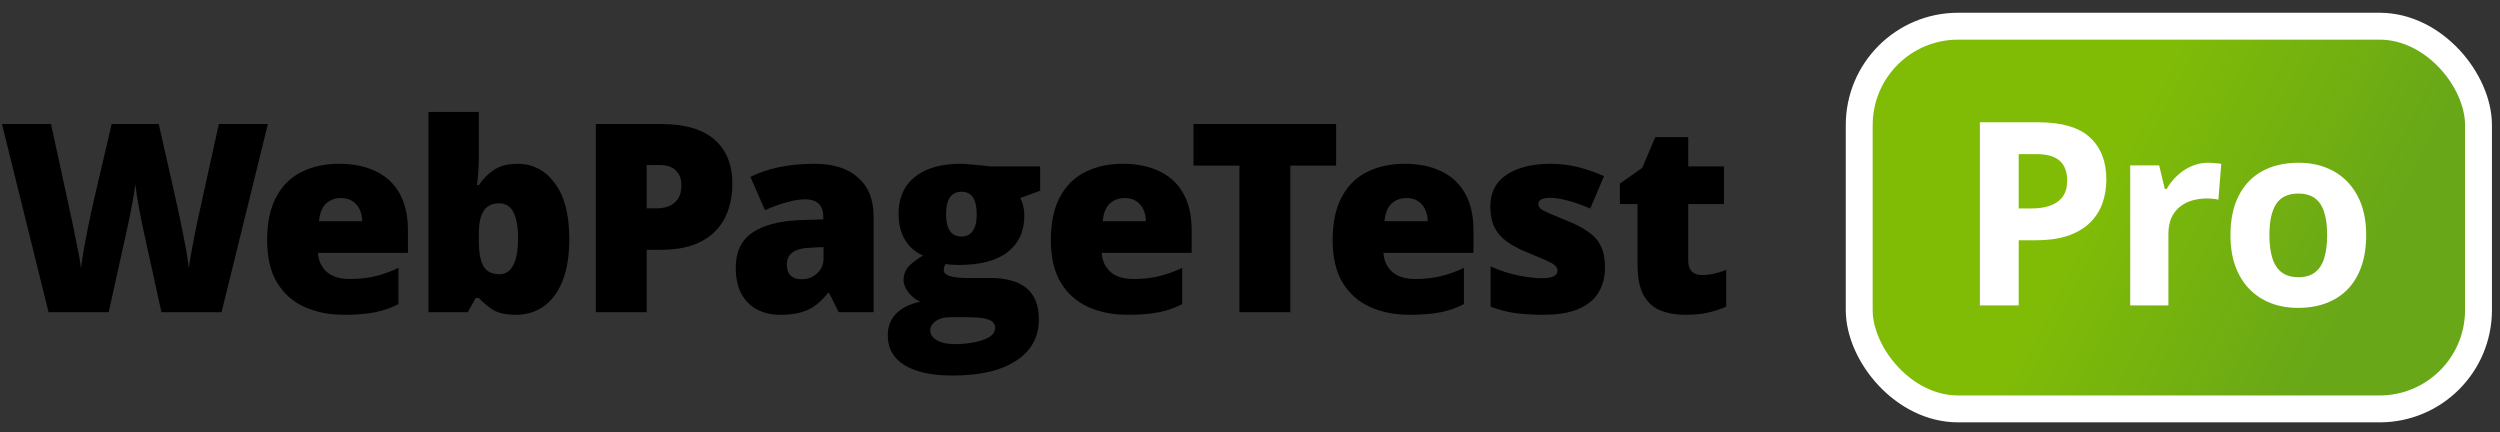 <svg width="185" height="32" viewBox="0 0 185 32" fill="none" xmlns="http://www.w3.org/2000/svg">
<rect x="0" y="0" width="185" height="32" fill="#333333" stroke="none"/>
<path d="M19.824 9.178L16.395 23.103H11.947L10.614 17.036C10.588 16.922 10.547 16.728 10.49 16.455C10.439 16.182 10.379 15.871 10.309 15.521C10.245 15.172 10.185 14.829 10.128 14.493C10.077 14.15 10.039 13.861 10.014 13.626C9.988 13.861 9.947 14.15 9.89 14.493C9.833 14.829 9.769 15.172 9.699 15.521C9.636 15.871 9.572 16.182 9.509 16.455C9.452 16.728 9.41 16.922 9.385 17.036L8.042 23.103H3.594L0.146 9.178H3.775L5.289 16.16C5.327 16.331 5.378 16.576 5.442 16.893C5.511 17.204 5.581 17.547 5.651 17.922C5.727 18.29 5.797 18.646 5.861 18.989C5.924 19.331 5.969 19.617 5.994 19.846C6.045 19.452 6.112 19.005 6.194 18.503C6.283 18.001 6.378 17.493 6.48 16.979C6.588 16.458 6.689 15.976 6.785 15.531C6.88 15.087 6.962 14.725 7.032 14.445L8.261 9.178H11.747L12.938 14.445C13.001 14.718 13.081 15.08 13.176 15.531C13.277 15.976 13.379 16.458 13.481 16.979C13.589 17.5 13.687 18.014 13.776 18.522C13.865 19.023 13.931 19.465 13.976 19.846C14.014 19.528 14.078 19.128 14.166 18.646C14.255 18.157 14.344 17.684 14.433 17.227C14.528 16.763 14.601 16.414 14.652 16.179L16.195 9.178H19.824Z" fill="black"/>
<path d="M25.093 12.121C26.14 12.121 27.045 12.305 27.807 12.674C28.569 13.036 29.157 13.582 29.569 14.312C29.982 15.042 30.188 15.957 30.188 17.055V18.712H23.53C23.562 19.277 23.772 19.741 24.159 20.103C24.553 20.465 25.131 20.646 25.893 20.646C26.566 20.646 27.182 20.579 27.741 20.446C28.306 20.313 28.887 20.106 29.484 19.827V22.503C28.963 22.776 28.395 22.976 27.779 23.103C27.163 23.23 26.385 23.294 25.445 23.294C24.359 23.294 23.388 23.1 22.53 22.713C21.673 22.326 20.997 21.725 20.502 20.913C20.013 20.1 19.768 19.055 19.768 17.779C19.768 16.483 19.99 15.42 20.435 14.588C20.879 13.75 21.502 13.131 22.302 12.731C23.102 12.324 24.032 12.121 25.093 12.121ZM25.226 14.655C24.788 14.655 24.419 14.794 24.121 15.074C23.829 15.347 23.657 15.779 23.607 16.369H26.807C26.801 16.052 26.737 15.763 26.617 15.502C26.496 15.242 26.318 15.036 26.083 14.883C25.855 14.731 25.569 14.655 25.226 14.655Z" fill="black"/>
<path d="M35.432 8.283V11.635C35.432 12.016 35.42 12.382 35.394 12.731C35.369 13.074 35.337 13.398 35.299 13.702H35.432C35.712 13.264 36.077 12.893 36.528 12.588C36.979 12.277 37.569 12.121 38.299 12.121C39.423 12.121 40.341 12.597 41.052 13.55C41.77 14.502 42.128 15.88 42.128 17.684C42.128 18.909 41.963 19.941 41.633 20.779C41.303 21.611 40.839 22.24 40.242 22.665C39.652 23.084 38.966 23.294 38.185 23.294C37.423 23.294 36.842 23.164 36.442 22.903C36.048 22.637 35.712 22.351 35.432 22.046H35.204L34.613 23.103H31.708V8.283H35.432ZM36.937 15.045C36.594 15.045 36.312 15.125 36.09 15.283C35.867 15.442 35.702 15.69 35.594 16.026C35.486 16.357 35.432 16.779 35.432 17.293V17.817C35.432 18.655 35.544 19.277 35.766 19.684C35.994 20.09 36.398 20.294 36.975 20.294C37.414 20.294 37.75 20.068 37.985 19.617C38.22 19.166 38.337 18.509 38.337 17.646C38.337 16.782 38.223 16.134 37.995 15.703C37.766 15.264 37.414 15.045 36.937 15.045Z" fill="black"/>
<path d="M48.91 9.178C50.676 9.178 51.997 9.562 52.873 10.331C53.755 11.099 54.197 12.191 54.197 13.607C54.197 14.242 54.105 14.852 53.921 15.436C53.743 16.02 53.447 16.541 53.035 16.998C52.628 17.455 52.086 17.817 51.406 18.084C50.733 18.35 49.901 18.484 48.91 18.484H47.853V23.103H44.091V9.178H48.91ZM48.825 12.216H47.853V15.417H48.596C48.92 15.417 49.222 15.363 49.501 15.255C49.781 15.14 50.003 14.96 50.168 14.712C50.339 14.458 50.425 14.121 50.425 13.702C50.425 13.264 50.295 12.909 50.035 12.636C49.774 12.356 49.371 12.216 48.825 12.216Z" fill="black"/>
<path d="M60.294 12.121C61.659 12.121 62.726 12.461 63.494 13.14C64.263 13.813 64.647 14.775 64.647 16.026V23.103H62.066L61.351 21.675H61.275C60.97 22.056 60.656 22.367 60.332 22.608C60.014 22.843 59.649 23.014 59.237 23.122C58.824 23.237 58.319 23.294 57.722 23.294C57.1 23.294 56.541 23.167 56.046 22.913C55.55 22.659 55.16 22.275 54.874 21.76C54.589 21.246 54.446 20.595 54.446 19.808C54.446 18.652 54.846 17.795 55.646 17.236C56.446 16.677 57.605 16.363 59.122 16.293L60.922 16.236V16.084C60.922 15.601 60.802 15.258 60.561 15.055C60.326 14.852 60.008 14.75 59.608 14.75C59.183 14.75 58.706 14.826 58.179 14.979C57.659 15.125 57.135 15.315 56.608 15.55L55.532 13.093C56.154 12.775 56.859 12.534 57.646 12.369C58.433 12.204 59.316 12.121 60.294 12.121ZM60.942 18.284L60.084 18.322C59.399 18.347 58.916 18.468 58.637 18.684C58.364 18.893 58.227 19.195 58.227 19.589C58.227 19.957 58.325 20.23 58.522 20.408C58.719 20.579 58.98 20.665 59.303 20.665C59.754 20.665 60.138 20.522 60.456 20.236C60.78 19.951 60.942 19.579 60.942 19.122V18.284Z" fill="black"/>
<path d="M70.476 27.79C68.946 27.79 67.765 27.532 66.933 27.018C66.108 26.51 65.695 25.777 65.695 24.818C65.695 24.177 65.895 23.646 66.295 23.227C66.695 22.808 67.295 22.506 68.095 22.322C67.765 22.183 67.476 21.957 67.228 21.646C66.987 21.335 66.866 21.027 66.866 20.722C66.866 20.386 66.959 20.09 67.143 19.836C67.327 19.576 67.711 19.268 68.295 18.912C67.736 18.665 67.295 18.277 66.971 17.75C66.654 17.223 66.495 16.582 66.495 15.826C66.495 15.045 66.673 14.379 67.028 13.826C67.39 13.274 67.914 12.851 68.6 12.559C69.292 12.267 70.133 12.121 71.124 12.121C71.257 12.121 71.461 12.134 71.734 12.159C72.007 12.178 72.283 12.204 72.562 12.236C72.842 12.261 73.058 12.286 73.21 12.312H76.972V14.112L75.496 14.655C75.598 14.839 75.674 15.039 75.725 15.255C75.775 15.471 75.801 15.699 75.801 15.941C75.801 17.103 75.391 18.004 74.572 18.646C73.759 19.287 72.543 19.608 70.924 19.608C70.524 19.608 70.207 19.582 69.972 19.532C69.927 19.614 69.892 19.697 69.867 19.779C69.848 19.855 69.838 19.928 69.838 19.998C69.838 20.144 69.924 20.262 70.095 20.351C70.273 20.433 70.486 20.49 70.734 20.522C70.987 20.554 71.229 20.57 71.457 20.57H73.248C74.461 20.57 75.369 20.824 75.972 21.332C76.576 21.84 76.877 22.605 76.877 23.627C76.877 24.942 76.315 25.964 75.191 26.694C74.074 27.424 72.502 27.79 70.476 27.79ZM70.657 25.465C71.108 25.465 71.562 25.424 72.019 25.342C72.477 25.265 72.861 25.139 73.172 24.961C73.483 24.783 73.639 24.548 73.639 24.256C73.639 24.034 73.547 23.865 73.362 23.751C73.178 23.643 72.94 23.57 72.648 23.532C72.356 23.494 72.048 23.475 71.724 23.475H70.276C70.01 23.475 69.765 23.516 69.543 23.599C69.327 23.688 69.156 23.805 69.029 23.951C68.902 24.097 68.838 24.262 68.838 24.446C68.838 24.751 69.003 24.996 69.333 25.18C69.664 25.37 70.105 25.465 70.657 25.465ZM71.162 17.503C71.518 17.503 71.791 17.366 71.981 17.093C72.178 16.82 72.277 16.41 72.277 15.864C72.277 15.306 72.184 14.886 72 14.607C71.816 14.328 71.537 14.188 71.162 14.188C70.775 14.188 70.486 14.328 70.295 14.607C70.105 14.88 70.01 15.293 70.01 15.845C70.01 16.398 70.105 16.814 70.295 17.093C70.486 17.366 70.775 17.503 71.162 17.503Z" fill="black"/>
<path d="M83.088 12.121C84.135 12.121 85.04 12.305 85.802 12.674C86.564 13.036 87.152 13.582 87.564 14.312C87.977 15.042 88.183 15.957 88.183 17.055V18.712H81.526C81.557 19.277 81.767 19.741 82.154 20.103C82.548 20.465 83.126 20.646 83.888 20.646C84.561 20.646 85.177 20.579 85.736 20.446C86.301 20.313 86.882 20.106 87.479 19.827V22.503C86.958 22.776 86.39 22.976 85.774 23.103C85.158 23.23 84.38 23.294 83.44 23.294C82.354 23.294 81.383 23.1 80.525 22.713C79.668 22.326 78.992 21.725 78.497 20.913C78.008 20.1 77.763 19.055 77.763 17.779C77.763 16.483 77.986 15.42 78.43 14.588C78.874 13.75 79.497 13.131 80.297 12.731C81.097 12.324 82.027 12.121 83.088 12.121ZM83.221 14.655C82.783 14.655 82.415 14.794 82.116 15.074C81.824 15.347 81.653 15.779 81.602 16.369H84.802C84.796 16.052 84.732 15.763 84.612 15.502C84.491 15.242 84.313 15.036 84.078 14.883C83.85 14.731 83.564 14.655 83.221 14.655Z" fill="black"/>
<path d="M95.481 23.103H91.718V12.255H88.318V9.178H98.872V12.255H95.481V23.103Z" fill="black"/>
<path d="M103.94 12.121C104.988 12.121 105.893 12.305 106.655 12.674C107.417 13.036 108.004 13.582 108.417 14.312C108.83 15.042 109.036 15.957 109.036 17.055V18.712H102.378C102.41 19.277 102.62 19.741 103.007 20.103C103.401 20.465 103.978 20.646 104.74 20.646C105.414 20.646 106.029 20.579 106.588 20.446C107.153 20.313 107.734 20.106 108.331 19.827V22.503C107.811 22.776 107.242 22.976 106.626 23.103C106.01 23.23 105.233 23.294 104.293 23.294C103.207 23.294 102.235 23.1 101.378 22.713C100.521 22.326 99.845 21.725 99.349 20.913C98.86 20.1 98.616 19.055 98.616 17.779C98.616 16.483 98.838 15.42 99.283 14.588C99.727 13.75 100.349 13.131 101.15 12.731C101.95 12.324 102.88 12.121 103.94 12.121ZM104.074 14.655C103.636 14.655 103.267 14.794 102.969 15.074C102.677 15.347 102.505 15.779 102.454 16.369H105.655C105.648 16.052 105.585 15.763 105.464 15.502C105.344 15.242 105.166 15.036 104.931 14.883C104.702 14.731 104.417 14.655 104.074 14.655Z" fill="black"/>
<path d="M118.771 19.789C118.771 20.474 118.619 21.081 118.314 21.608C118.009 22.135 117.52 22.548 116.847 22.846C116.18 23.145 115.301 23.294 114.209 23.294C113.44 23.294 112.751 23.253 112.142 23.17C111.538 23.087 110.926 22.929 110.303 22.694V19.712C110.983 20.024 111.675 20.249 112.38 20.389C113.085 20.522 113.64 20.589 114.047 20.589C114.466 20.589 114.771 20.544 114.961 20.455C115.158 20.36 115.256 20.221 115.256 20.036C115.256 19.878 115.19 19.744 115.056 19.636C114.929 19.522 114.697 19.392 114.361 19.246C114.031 19.1 113.564 18.903 112.961 18.655C112.364 18.408 111.865 18.138 111.465 17.846C111.072 17.553 110.776 17.204 110.58 16.798C110.383 16.392 110.284 15.893 110.284 15.303C110.284 14.248 110.691 13.455 111.503 12.921C112.316 12.388 113.393 12.121 114.732 12.121C115.444 12.121 116.114 12.2 116.742 12.359C117.371 12.512 118.022 12.737 118.695 13.036L117.676 15.436C117.142 15.194 116.602 15.001 116.056 14.855C115.51 14.709 115.075 14.636 114.751 14.636C114.459 14.636 114.234 14.674 114.075 14.75C113.916 14.826 113.837 14.937 113.837 15.083C113.837 15.217 113.891 15.334 113.999 15.436C114.113 15.537 114.326 15.655 114.637 15.788C114.948 15.922 115.402 16.109 115.999 16.35C116.628 16.604 117.145 16.877 117.552 17.169C117.965 17.455 118.269 17.804 118.466 18.217C118.669 18.63 118.771 19.154 118.771 19.789Z" fill="black"/>
<path d="M125.939 20.351C126.275 20.351 126.583 20.316 126.863 20.246C127.142 20.176 127.434 20.087 127.739 19.979V22.694C127.332 22.872 126.901 23.014 126.443 23.122C125.993 23.237 125.415 23.294 124.71 23.294C124.011 23.294 123.395 23.186 122.862 22.97C122.329 22.748 121.913 22.367 121.614 21.827C121.322 21.281 121.176 20.522 121.176 19.551V15.102H119.871V13.588L121.529 12.416L122.491 10.149H124.929V12.312H127.577V15.102H124.929V19.303C124.929 19.652 125.018 19.916 125.196 20.093C125.374 20.265 125.621 20.351 125.939 20.351Z" fill="black"/>
<rect x="137.582" y="1.939" width="45.827" height="28.32" rx="7.316" fill="url(#paint0_linear_4_128)" stroke="white" stroke-width="1.99"/>
<path d="M150.839 9.05C152.587 9.05 153.862 9.427 154.666 10.181C155.469 10.928 155.87 11.96 155.87 13.276C155.87 13.869 155.781 14.437 155.602 14.981C155.422 15.518 155.129 15.997 154.721 16.417C154.32 16.837 153.782 17.171 153.109 17.418C152.435 17.659 151.605 17.779 150.616 17.779H149.384V22.598H146.511V9.05H150.839ZM150.69 11.404H149.384V15.426H150.329C150.866 15.426 151.333 15.355 151.728 15.213C152.123 15.07 152.429 14.848 152.645 14.545C152.862 14.243 152.97 13.854 152.97 13.378C152.97 12.711 152.784 12.216 152.414 11.895C152.043 11.568 151.469 11.404 150.69 11.404ZM163.418 12.043C163.56 12.043 163.724 12.053 163.909 12.071C164.101 12.084 164.255 12.102 164.373 12.127L164.16 14.777C164.067 14.746 163.934 14.725 163.761 14.712C163.594 14.694 163.449 14.684 163.326 14.684C162.961 14.684 162.606 14.731 162.26 14.823C161.92 14.916 161.614 15.067 161.343 15.277C161.071 15.481 160.855 15.753 160.694 16.093C160.54 16.427 160.462 16.837 160.462 17.325V22.598H157.636V12.238H159.777L160.194 13.98H160.333C160.536 13.628 160.79 13.307 161.092 13.017C161.401 12.72 161.75 12.485 162.14 12.312C162.535 12.133 162.961 12.043 163.418 12.043ZM175.099 17.399C175.099 18.264 174.982 19.03 174.747 19.698C174.519 20.365 174.182 20.93 173.737 21.393C173.298 21.851 172.767 22.196 172.143 22.431C171.525 22.666 170.827 22.783 170.049 22.783C169.32 22.783 168.65 22.666 168.038 22.431C167.433 22.196 166.905 21.851 166.454 21.393C166.009 20.93 165.663 20.365 165.416 19.698C165.175 19.03 165.054 18.264 165.054 17.399C165.054 16.25 165.258 15.277 165.666 14.481C166.074 13.684 166.654 13.078 167.408 12.664C168.162 12.25 169.061 12.043 170.105 12.043C171.075 12.043 171.933 12.25 172.681 12.664C173.434 13.078 174.024 13.684 174.451 14.481C174.883 15.277 175.099 16.25 175.099 17.399ZM167.936 17.399C167.936 18.079 168.01 18.651 168.159 19.114C168.307 19.577 168.539 19.926 168.854 20.161C169.169 20.396 169.58 20.513 170.086 20.513C170.586 20.513 170.991 20.396 171.3 20.161C171.615 19.926 171.844 19.577 171.986 19.114C172.134 18.651 172.208 18.079 172.208 17.399C172.208 16.714 172.134 16.145 171.986 15.694C171.844 15.237 171.615 14.895 171.3 14.666C170.985 14.437 170.574 14.323 170.068 14.323C169.32 14.323 168.776 14.579 168.437 15.092C168.103 15.605 167.936 16.374 167.936 17.399Z" fill="white"/>
<defs>
<linearGradient id="paint0_linear_4_128" x1="154.272" y1="14.919" x2="173.016" y2="24.423" gradientUnits="userSpaceOnUse">
<stop stop-color="#80BC06"/>
<stop offset="1" stop-color="#68A718"/>
</linearGradient>
</defs>
</svg>

